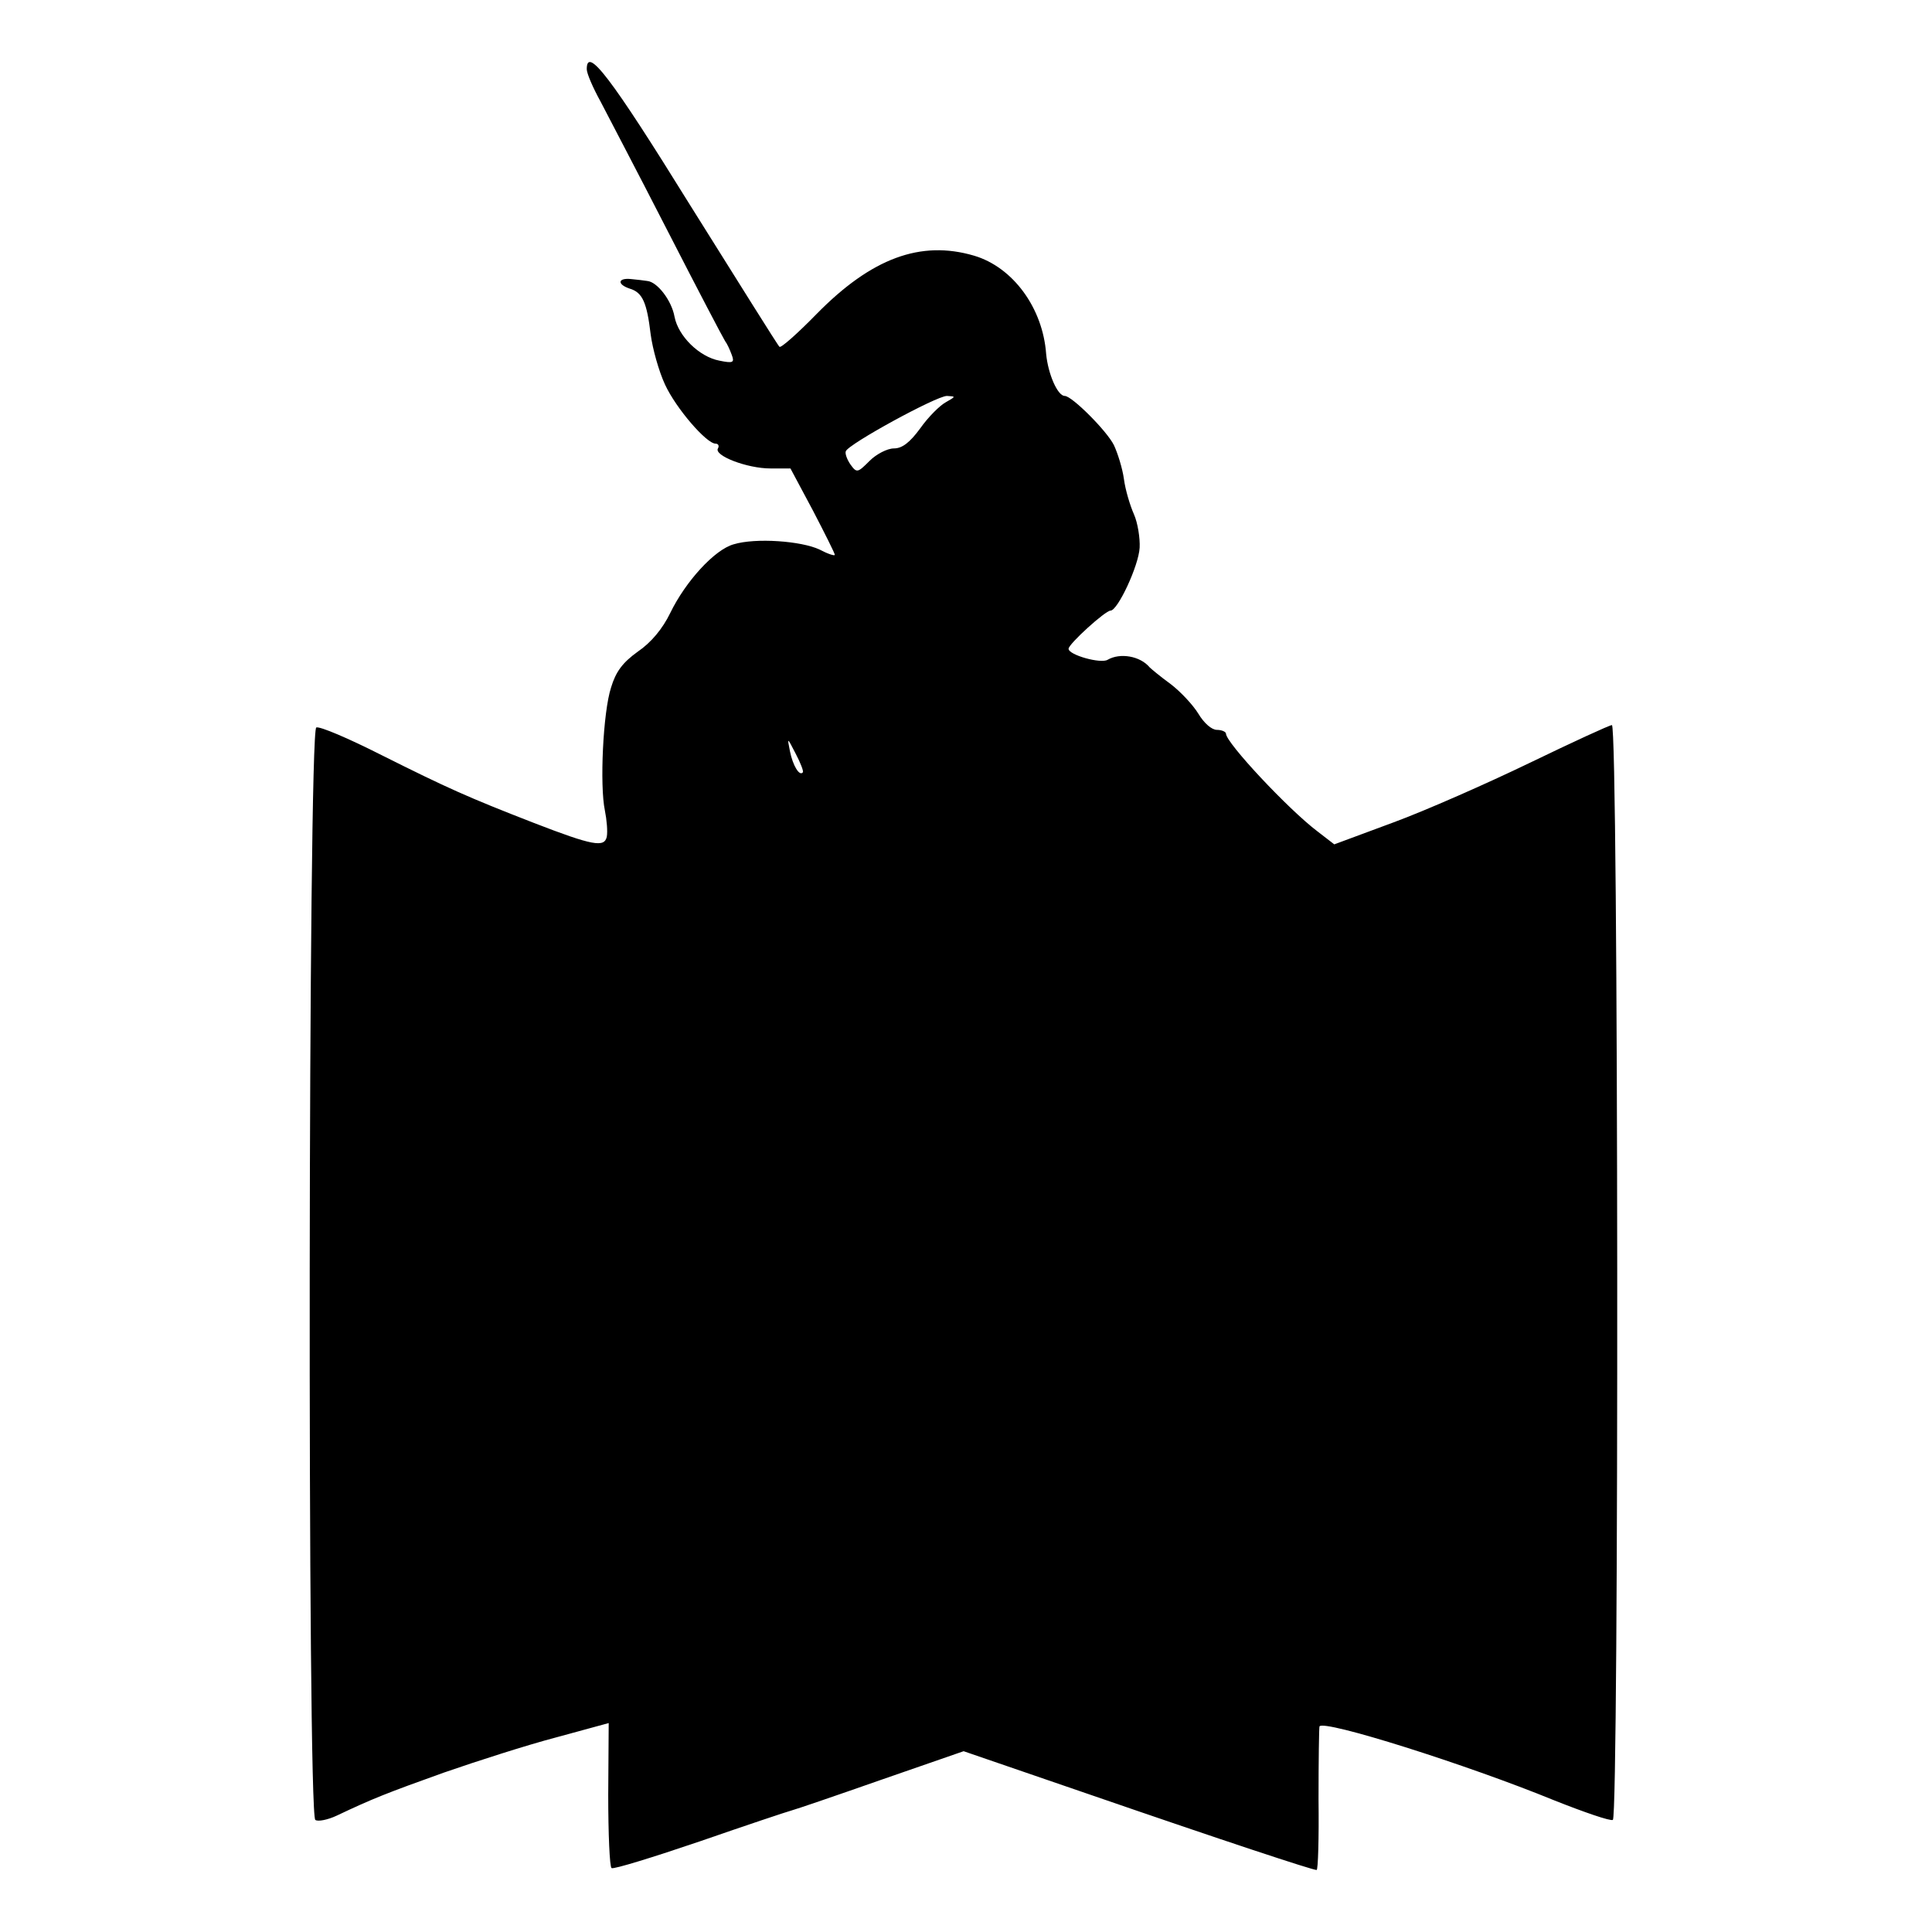 <svg version="1" xmlns="http://www.w3.org/2000/svg" width="540" height="540" viewBox="0 0 405 405"><path d="M123 14.5c0 .9 1.3 3.9 2.9 6.8 1.5 2.9 7.9 15.1 14.1 27.2 6.2 12.1 11.6 22.4 12 23 .4.5 1 1.8 1.4 2.9.6 1.6.3 1.8-2.6 1.2-4.2-.8-8.6-5.1-9.4-9.2-.6-3.4-3.6-7.3-5.7-7.5-.7-.1-2.2-.3-3.4-.4-2.8-.3-3 1.1-.3 2 2.7.8 3.6 2.9 4.4 9.6.4 3 1.7 7.7 3 10.5 2.3 5 8.7 12.4 10.6 12.4.6 0 .8.5.5 1-.9 1.5 6.1 4.2 11 4.2h4.2l4.7 8.8c2.5 4.8 4.6 9 4.6 9.3 0 .3-1.5-.2-3.2-1.1-3.8-1.8-13.4-2.5-18-1.1-4 1.1-10.1 7.8-13.3 14.4-1.6 3.3-4 6.2-6.8 8.1-3.2 2.3-4.6 4.2-5.6 7.5-1.7 5.2-2.4 20.6-1.3 25.8.4 2 .6 4.4.4 5.5-.5 2.3-2.9 1.9-15.3-2.9-13.9-5.4-18.1-7.3-31.9-14.2-6.9-3.5-13-6.1-13.7-5.8-1.7.6-1.9 228-.2 229 .5.4 2.6 0 4.5-.9 7.6-3.6 10.4-4.7 22.4-9 6.9-2.4 17.5-5.8 23.6-7.4l11-3-.1 15c0 8.2.3 15.2.7 15.4.4.3 8.8-2.3 18.5-5.6 9.8-3.4 18.5-6.3 19.3-6.5.8-.2 9.3-3.1 18.7-6.4l17.3-6 26.2 9c29 10 46.9 15.9 47.8 15.9.3 0 .5-6.6.4-14.8 0-8.1.1-15 .2-15.3.8-1.5 30.9 8 49.2 15.5 6.3 2.5 11.8 4.4 12.3 4.1 1.3-.9 1.2-229.5-.2-229.5-.5 0-8.3 3.6-17.2 7.9-8.9 4.3-21.8 10-28.6 12.5l-12.4 4.6-3.5-2.7c-6.1-4.6-19.2-18.6-19.2-20.5 0-.4-.9-.8-1.9-.8-1.1 0-2.7-1.4-3.9-3.4-1.1-1.8-3.7-4.6-5.8-6.2-2.2-1.6-4.1-3.2-4.4-3.5-2-2.4-6.2-3.1-8.8-1.6-1.4.9-8.2-1-8.2-2.3 0-1 7.7-8 8.8-8 1.5 0 5.9-9.4 6.1-13.2.1-2-.4-5.2-1.2-7-.8-1.8-1.8-5.1-2.1-7.4-.3-2.2-1.3-5.4-2.1-7.1-1.5-3-8.8-10.3-10.3-10.3s-3.5-4.6-3.9-8.8c-.7-9.7-7-18.2-15.1-20.6-11.2-3.3-21.5.5-33 12.2-4 4.1-7.5 7.2-7.8 6.9-.3-.2-8.7-13.7-18.8-29.8C128 16.1 123 9.6 123 14.5zm75.3 69.8c-1.3.7-3.7 3.1-5.4 5.5-2.2 3-3.8 4.2-5.5 4.2-1.4 0-3.7 1.2-5.1 2.6-2.5 2.5-2.7 2.6-4 .8-.7-1-1.2-2.3-1-2.8.5-1.5 19-11.6 21.2-11.6 1.9.1 1.9.1-.2 1.3zm-30 77.6c-.7.9-2.1-1.4-2.7-4.4-.6-3-.6-3 1.2.5 1 1.9 1.7 3.7 1.5 3.9z"/></svg>